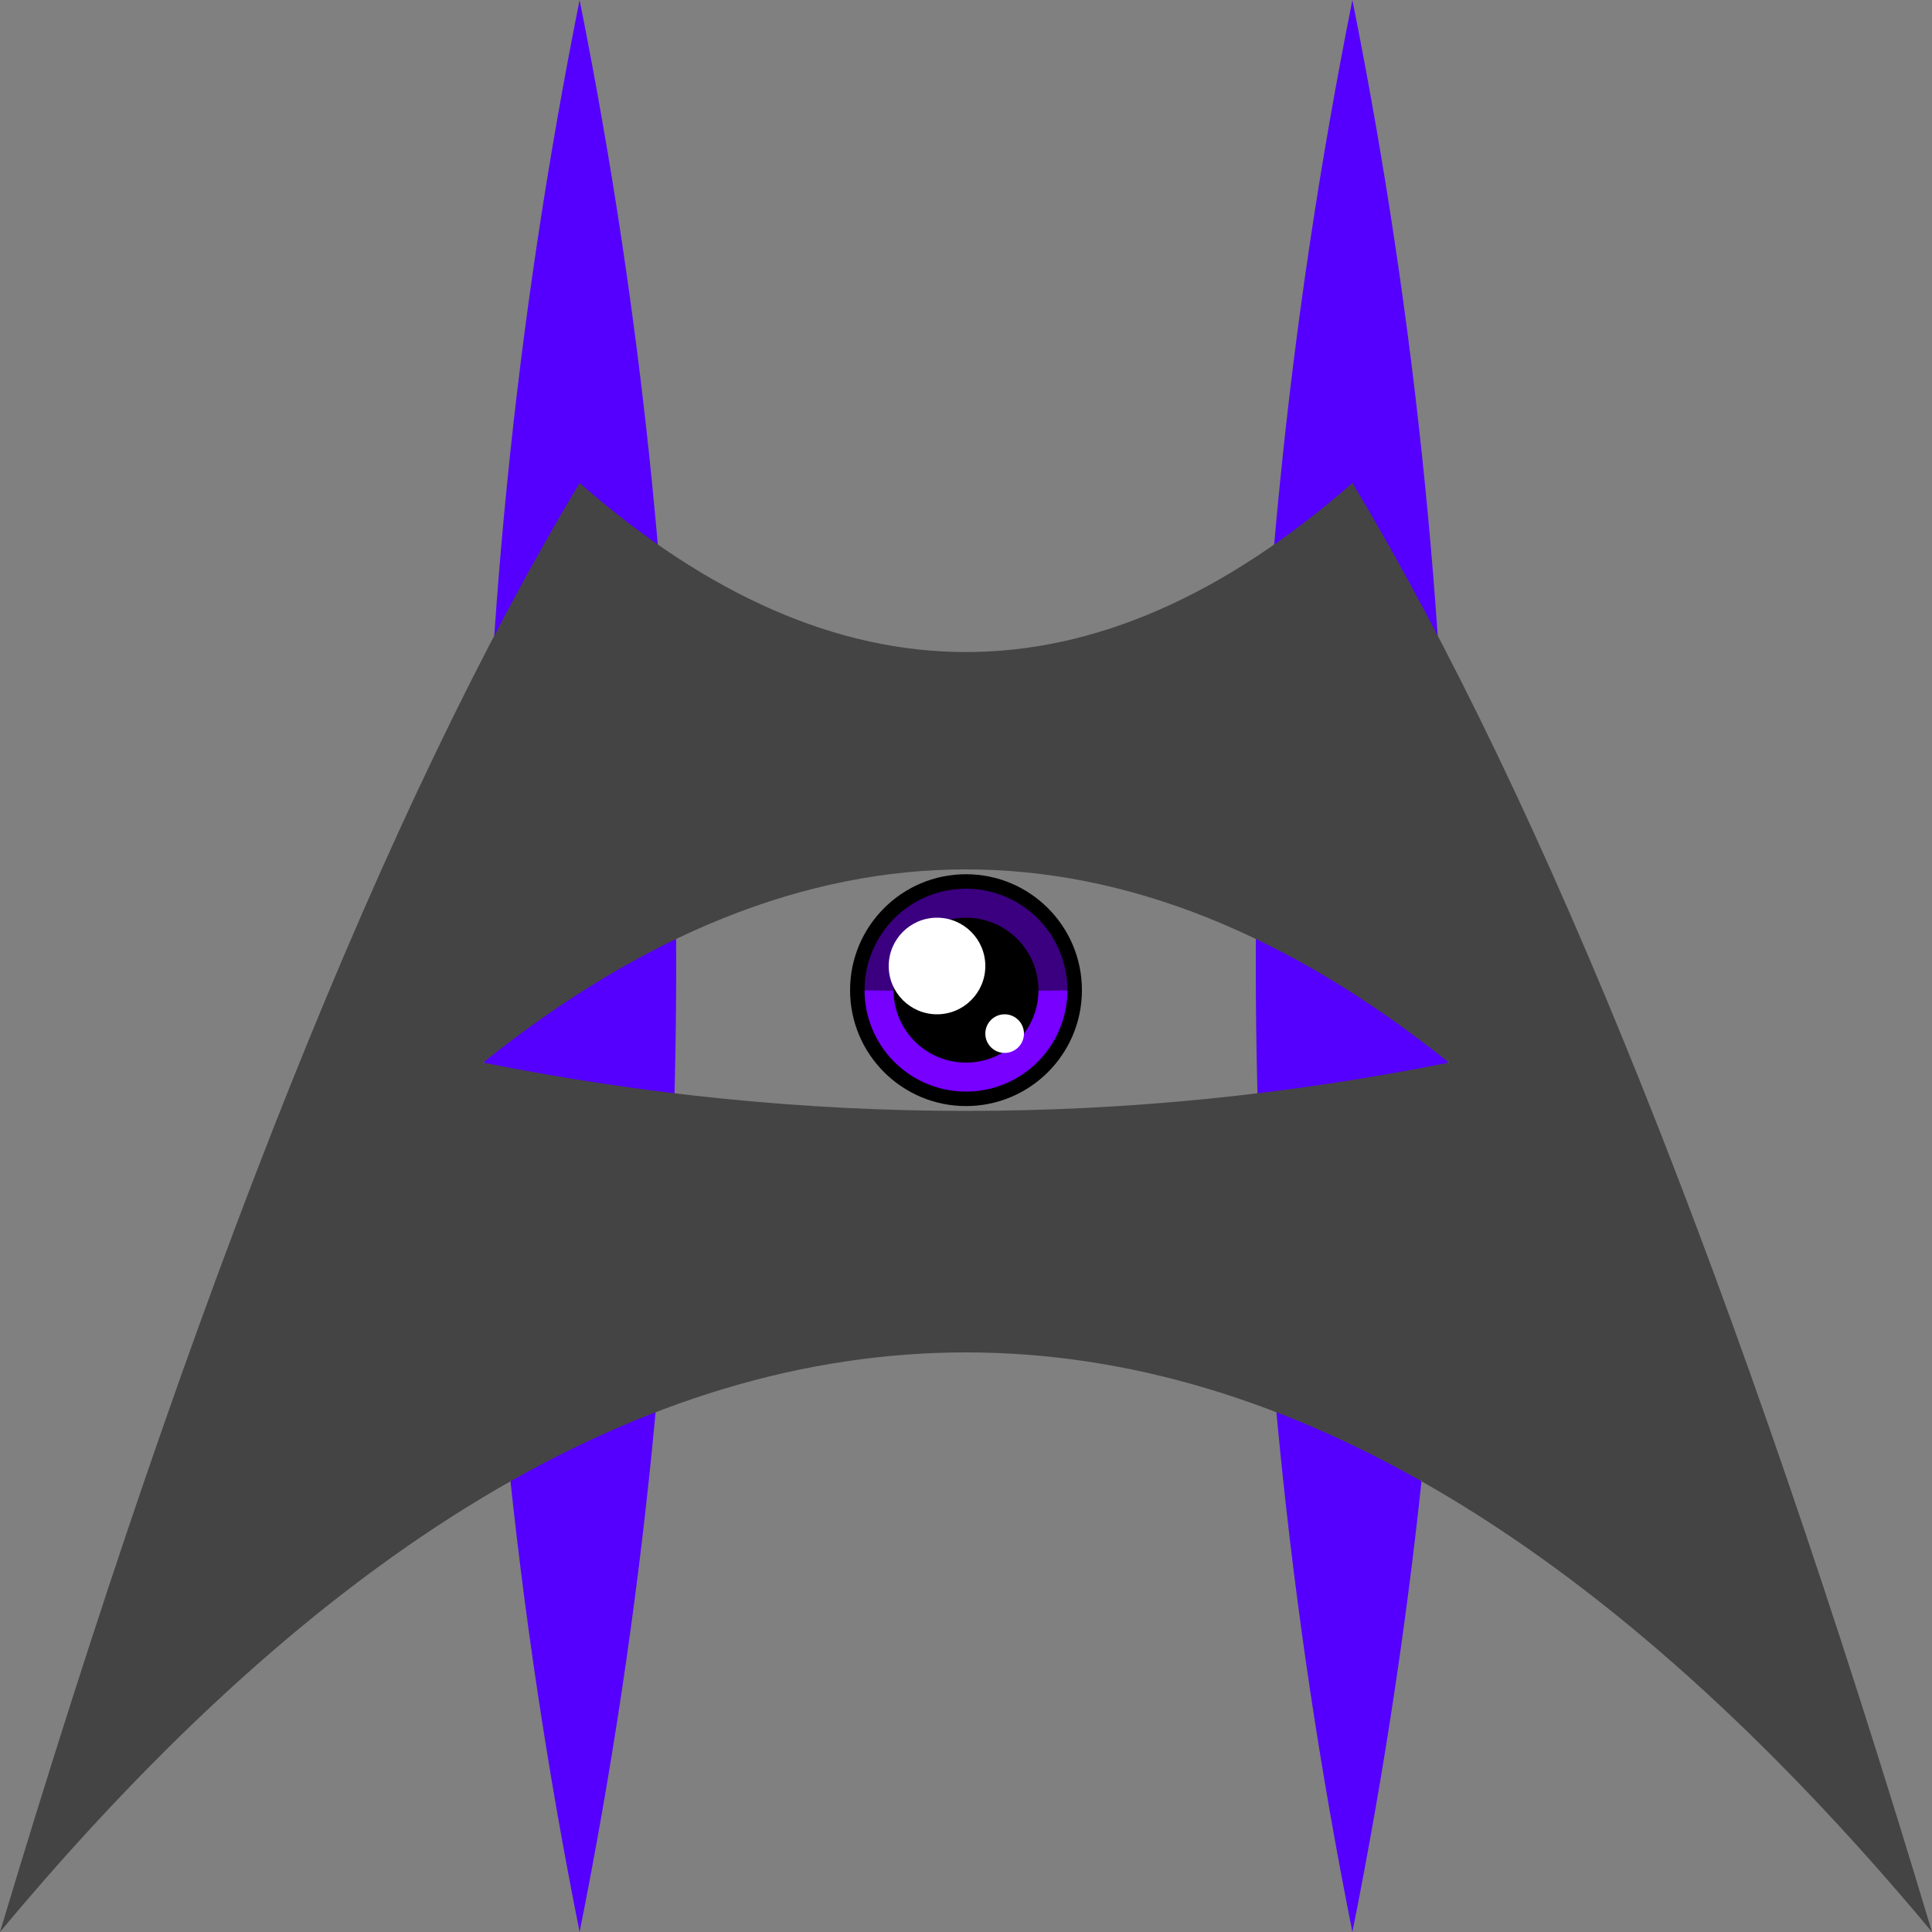 <svg width="200" height="200" xmlns="http://www.w3.org/2000/svg">
    <rect width="100%" height="100%" fill="#808080" stroke="none"/>
    <path d="M 60,0 Q80,100 60,200 40,100 60,0z" fill="#5500ff"/>
    <path d="M 140,0 Q160,100 140,200 120,100 140,0z" fill="#5500ff"/>
    <path d="M 0,200 Q30,100 60,50 100,85 140,50 170,100 200,200 Q100,80 0,200z
    M 50,110 Q100,120 150,110 Q100,70 50,110z" fill="#444444" fill-rule="evenodd"/>
    <circle cx="100" cy="102.5" r="12" fill="#000000"/>
    <path d="M 109,102.5 A 9 9 0 0 1 91,102.5" stroke="#7700ff" stroke-width="3"/>
    <path d="M 109,102.5 A 9 9 1 0 0 91,102.5" stroke="#3b007f" stroke-width="3"/>
    <circle cx="97" cy="100" r="5" fill="#ffffff"/>
    <circle cx="104" cy="107" r="2" fill="#ffffff"/>
</svg>